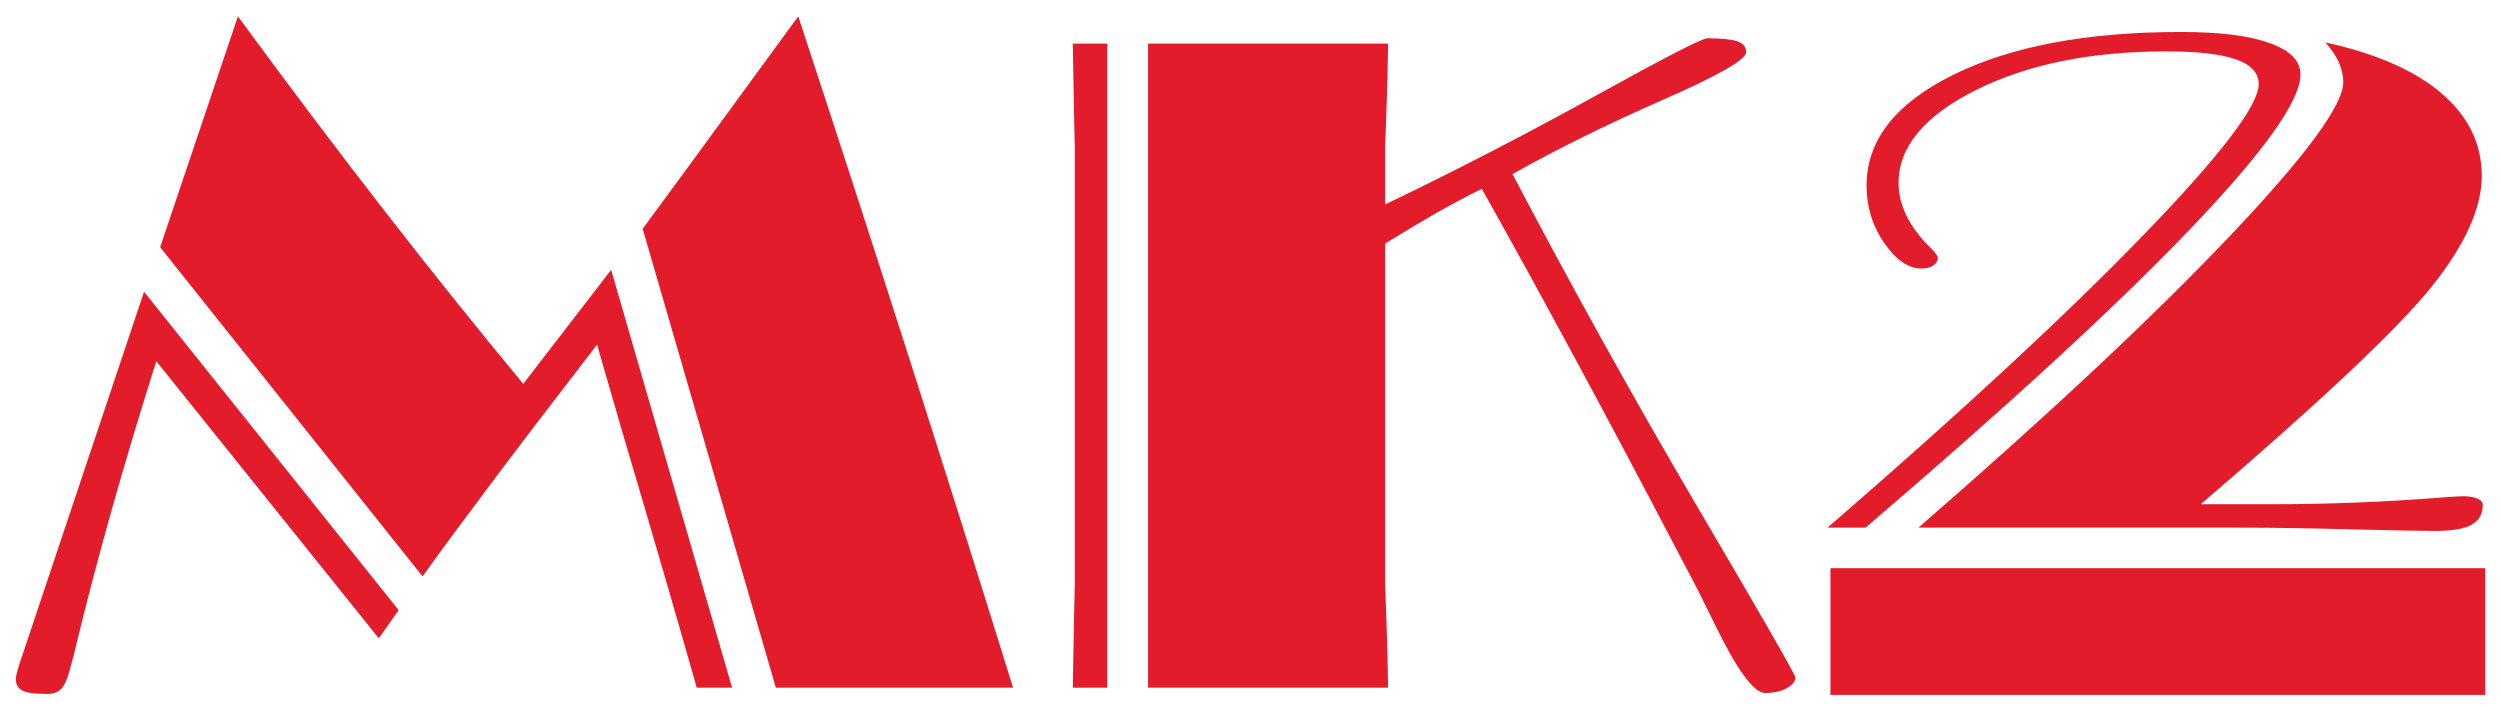 <?xml version="1.0" encoding="UTF-8" standalone="no"?>
<svg
   xmlns:dc="http://purl.org/dc/elements/1.1/"
   xmlns:cc="http://creativecommons.org/ns#"
   xmlns:rdf="http://www.w3.org/1999/02/22-rdf-syntax-ns#"
   xmlns:svg="http://www.w3.org/2000/svg"
   xmlns="http://www.w3.org/2000/svg"
   id="svg18"
   version="1.1"
   fill-rule="evenodd"
   viewBox="0 0 1055.91 299.055"
   height="299.055pt"
   width="1055.91pt">
  <defs
     id="defs22" />
  <g
     id="g16">
    <path
       id="path2"
       d="M 810.289 222.853C 865.848 174.599 909.633 133.588 941.65 99.87C 973.668 66.141 989.71 44.435 989.71 34.682C 989.71 31.984 989.078 29.233 987.888 26.431C 986.629 23.634 984.736 20.787 982.144 17.895C 1003.58 22.623 1019.98 29.767 1031.26 39.464C 1042.53 49.112 1048.21 60.74 1048.21 74.293C 1048.21 87.856 1041.13 103.484 1026.98 121.144C 1012.83 138.803 980.323 169.441 929.528 212.956L 960.356 212.956C 984.035 212.956 1007.71 212.001 1031.4 210.114C 1036.16 209.772 1039.1 209.584 1040.22 209.584C 1042.67 209.584 1044.71 209.918 1046.25 210.55C 1047.86 211.224 1048.63 212.096 1048.63 213.248C 1048.63 217.111 1047.02 219.908 1043.86 221.647C 1040.78 223.385 1035.53 224.252 1028.31 224.252C 1022.71 224.252 1010.94 224.011 993.003 223.575C 975.07 223.096 959.936 222.853 947.604 222.853L 810.289 222.853zM 771.889 222.852C 828.579 173.826 873.063 132.619 905.435 99.145C 937.814 65.706 953.984 44.523 953.984 35.551C 953.984 30.828 950.836 27.353 944.454 25.088C 938.074 22.822 928.204 21.707 914.745 21.707C 883.151 21.707 856.456 27.156 834.598 38.012C 812.814 48.924 801.882 61.993 801.882 77.24C 801.882 86.553 806.295 95.67 815.194 104.499C 817.437 106.763 818.482 108.212 818.482 108.747C 818.482 110.09 817.861 111.203 816.594 112.077C 815.261 112.994 813.586 113.42 811.542 113.42C 806.1 113.42 800.837 109.852 795.859 102.669C 790.883 95.526 788.366 87.422 788.366 78.405C 788.366 59.242 800.557 43.666 825.005 31.593C 849.457 19.532 881.462 13.504 921.127 13.504C 937.449 13.504 949.915 15.049 958.599 18.19C 967.288 21.275 971.636 25.712 971.636 31.454C 971.636 42.6 956.02 64.402 924.831 96.977C 893.662 129.535 847.969 171.512 787.944 222.852L 771.889 222.852z"
       style="stroke:none; fill:#e21c2a" />
    <path
       id="path4"
       d="M 484.907 290.453L 484.907 18.413L 586.282 18.413C 586.143 27.787 585.931 37.358 585.581 46.99C 585.232 56.686 585.022 61.824 585.022 62.403L 585.022 86.358C 614.026 72.422 643.45 57.266 673.226 40.825C 702.933 24.386 718.904 16.163 721.147 16.163C 727.032 16.163 731.236 16.612 733.756 17.447C 736.279 18.348 737.54 19.888 737.54 22.008C 737.54 25.156 725.842 31.834 702.442 42.109C 679.041 52.384 657.813 62.852 638.828 73.514C 664.258 121.937 690.532 169.203 717.645 215.314C 744.758 261.361 758.279 284.994 758.279 286.085C 758.279 287.884 757.018 289.427 754.565 290.709C 752.113 292.058 749.1 292.703 745.528 292.703C 740.764 292.703 733.549 282.874 724.018 263.157C 719.185 253.27 715.191 245.306 711.898 239.268C 694.385 205.809 678.762 176.33 664.959 150.836C 651.228 125.404 638.197 101.705 625.865 79.743C 619.982 82.632 613.745 85.971 607.09 89.697C 600.504 93.487 593.148 97.852 585.022 102.862L 585.022 246.59C 585.022 247.104 585.232 252.177 585.581 261.875C 585.931 271.508 586.143 281.078 586.282 290.453L 484.907 290.453z"
       style="stroke:none; fill:#e21c2a" />
    <path
       id="path6"
       d="M 453.101 290.453C 453.242 281.913 453.38 272.792 453.592 262.966C 453.802 253.205 453.943 247.747 453.943 246.59L 453.943 62.403C 453.943 61.182 453.802 55.66 453.592 45.897C 453.38 36.073 453.242 26.952 453.101 18.413L 467.672 18.413L 467.672 290.453L 453.101 290.453z"
       style="stroke:none; fill:#e21c2a" />
    <path
       id="path8"
       d="M 159.973 269.581L 66.023 152.569C 52.151 196.178 40.522 237.6 31.133 276.711C 30.152 280.241 29.523 282.553 29.242 283.71C 28.333 287.179 27.141 289.618 25.739 291.03C 24.408 292.379 22.517 293.087 19.993 293.087C 14.811 293.087 11.306 292.638 9.485 291.672C 7.594 290.709 6.683 289.105 6.683 286.665C 6.683 286.085 6.893 284.994 7.315 283.389C 7.734 281.848 8.295 279.92 9.136 277.674L 60.84 123.221L 168.38 257.701L 159.973 269.581z"
       style="stroke:none; fill:#e21c2a" />
    <path
       id="path10"
       d="M 294.276 290.453C 287.412 266.114 276.761 229.379 262.188 180.186L 252.171 145.57C 234.795 168.047 220.084 187.313 208.033 203.37C 195.982 219.425 186.104 232.783 178.469 243.442L 67.635 104.404L 100.492 6.916C 122.211 36.522 143.089 64.202 163.056 89.89C 183.021 115.58 202.358 139.662 220.995 162.139L 258.124 113.972L 309.198 290.453L 294.276 290.453z"
       style="stroke:none; fill:#e21c2a" />
    <path
       id="path12"
       d="M 327.696 290.453L 271.436 96.633C 278.303 87.386 286.079 76.725 294.837 64.779C 303.595 52.77 317.746 33.502 337.153 6.916C 353.056 55.211 368.539 102.99 383.672 150.195C 398.734 197.397 413.518 244.15 427.881 290.453L 327.696 290.453z"
       style="stroke:none; fill:#e21c2a" />
    <path
       id="path14"
       d="M 773.115 293.496L 1049.68 293.496L 1049.68 239.982L 773.115 239.982L 773.115 293.496z"
       style="stroke:none; fill:#e21c2a" />
  </g>
</svg>
